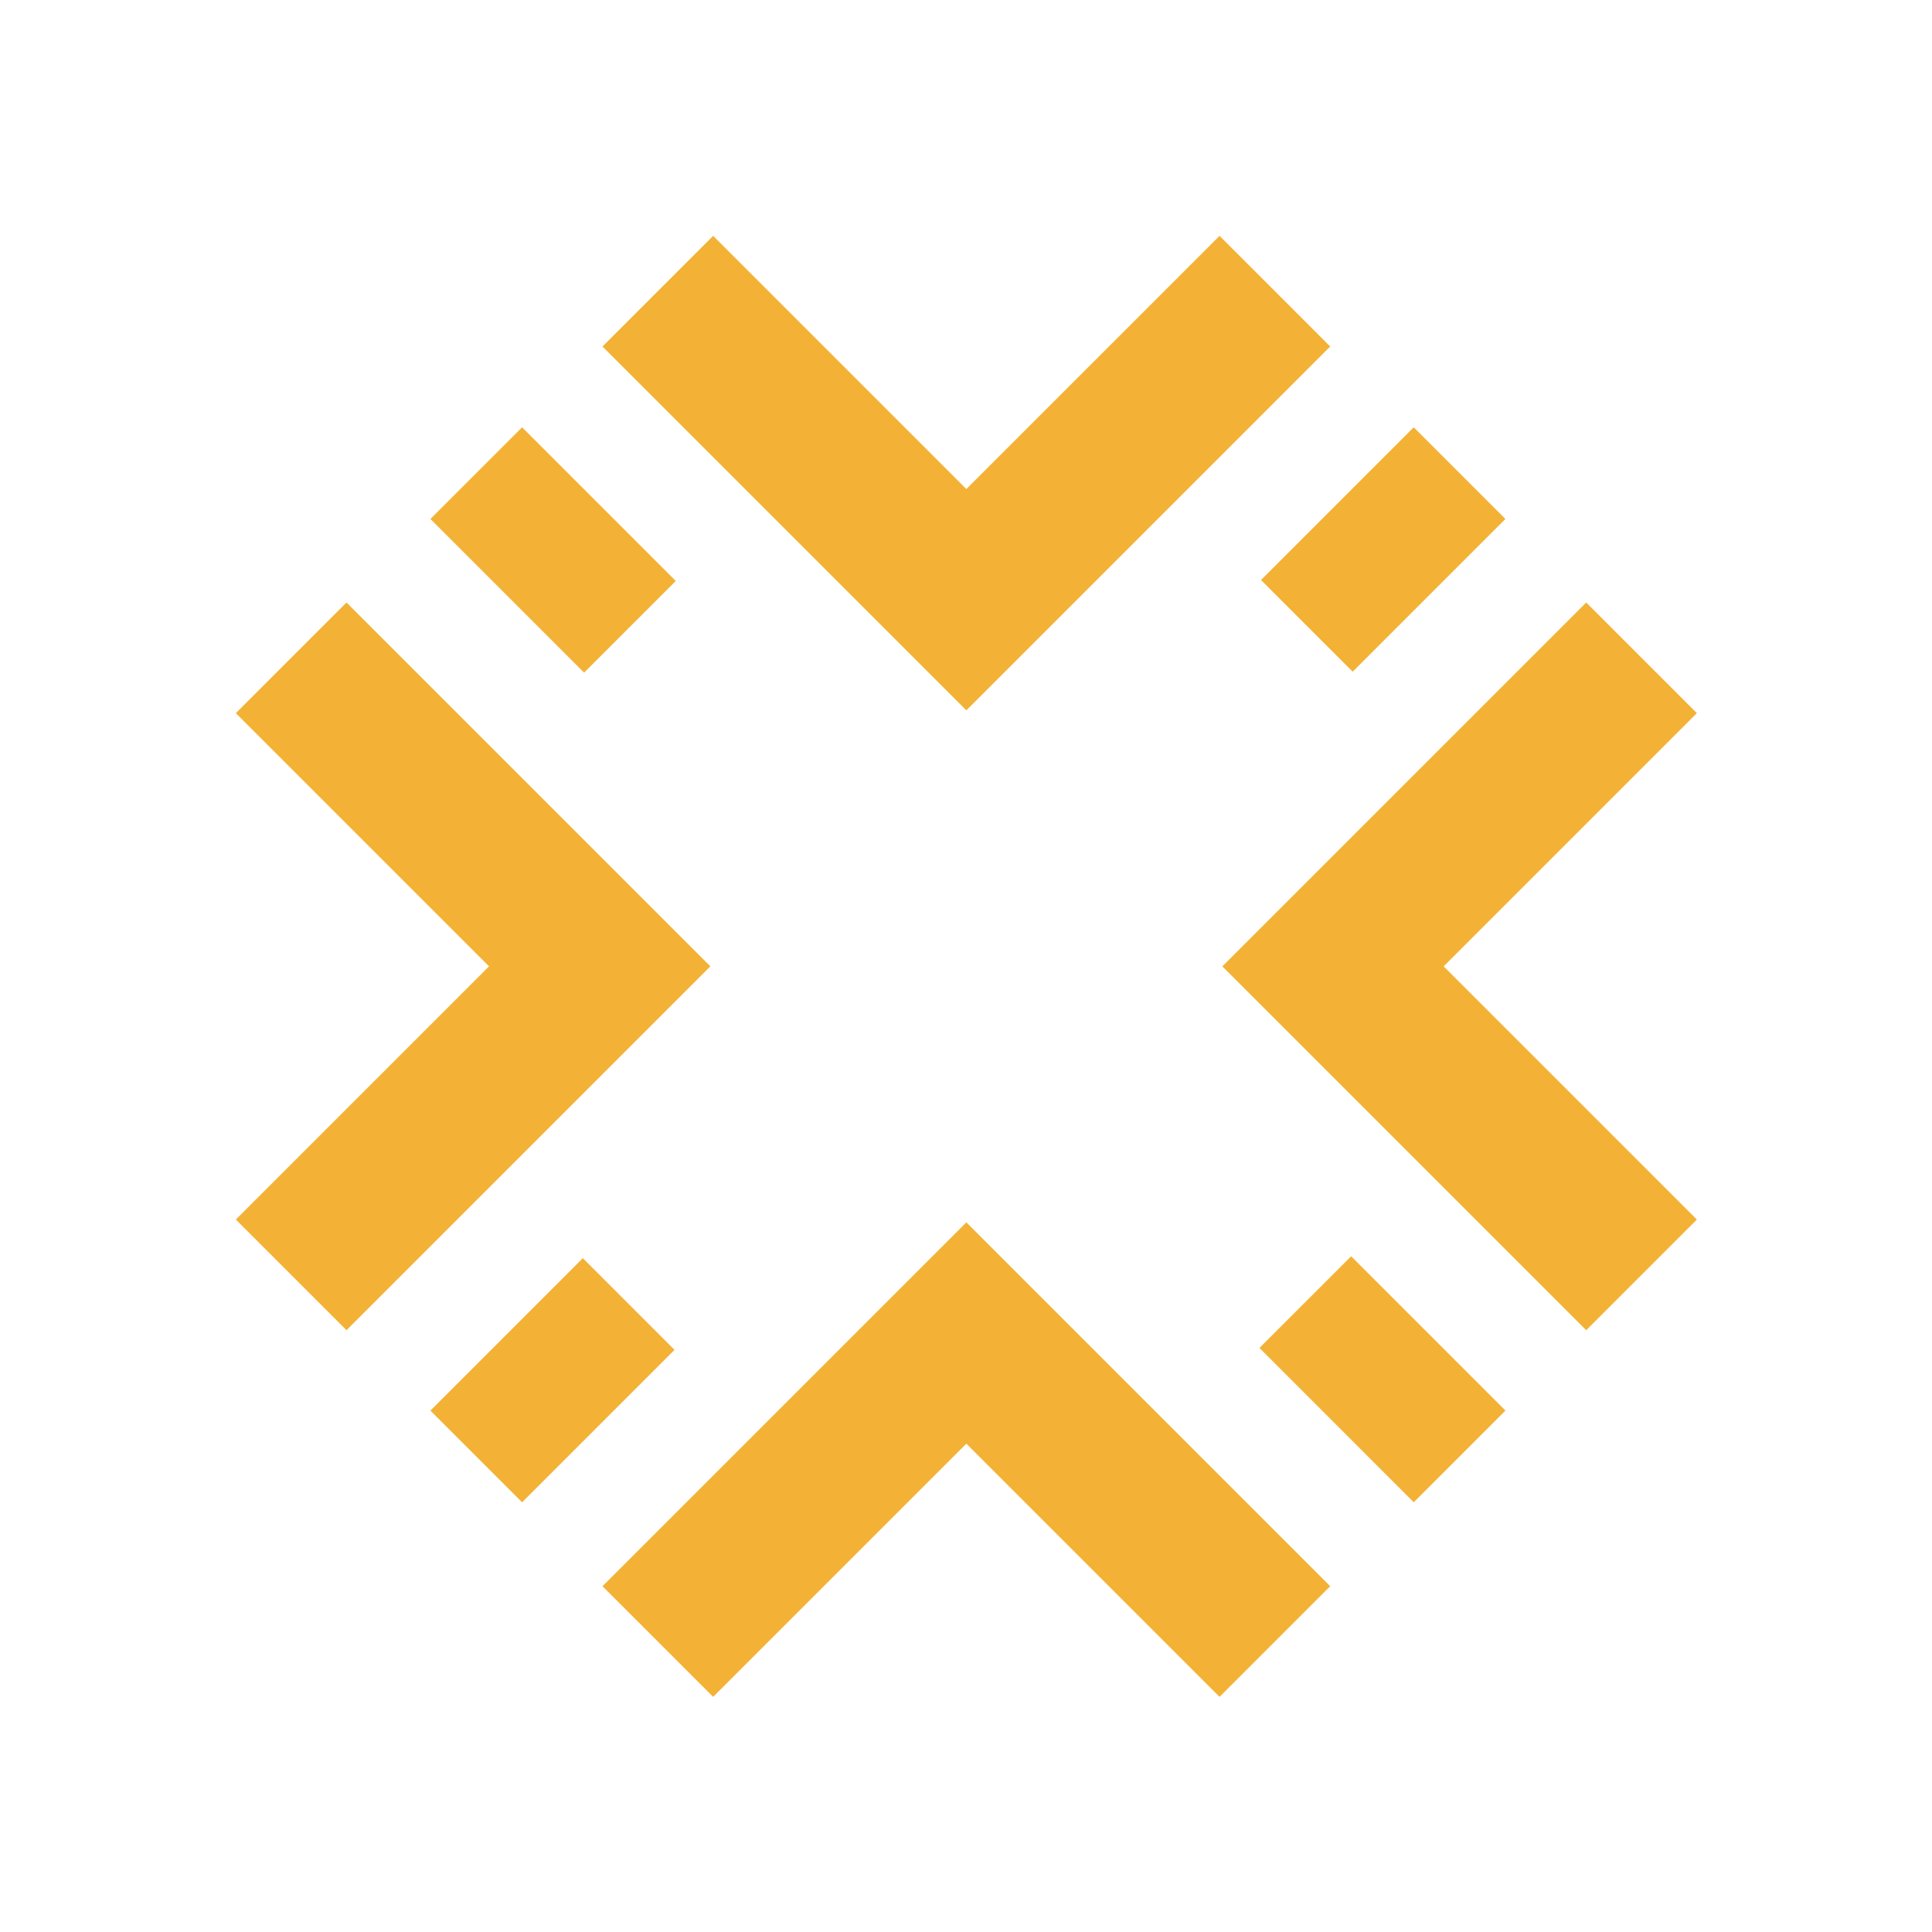 <svg width="2048" height="2048" viewBox="0 0 2048 2048" fill="none" xmlns="http://www.w3.org/2000/svg">
<path fill-rule="evenodd" clip-rule="evenodd" d="M1024.37 1530.35L755.975 1798.75L638.67 1681.44L1024.37 1295.74L1410.08 1681.44L1292.77 1798.75L1024.37 1530.35Z" fill="#F3B235"/>
<path fill-rule="evenodd" clip-rule="evenodd" d="M1024.38 518.398L1292.78 250L1410.08 367.306L1024.38 753.01L638.676 367.306L755.981 250L1024.38 518.398Z" fill="#F3B235"/>
<path fill-rule="evenodd" clip-rule="evenodd" d="M518.398 1024.36L250 755.966L367.306 638.66L753.01 1024.36L367.306 1410.07L250 1292.76L518.398 1024.36Z" fill="#F3B235"/>
<path fill-rule="evenodd" clip-rule="evenodd" d="M1530.36 1024.38L1798.75 1292.77L1681.45 1410.08L1295.74 1024.38L1681.45 638.671L1798.75 755.977L1530.36 1024.38Z" fill="#F3B235"/>
<path d="M456.259 1495.28L617.827 1333.71L715.024 1430.91L553.455 1592.48L456.259 1495.28Z" fill="#F3B235"/>
<path d="M1336.69 614.834L1498.59 452.929L1595.79 550.125L1433.89 712.03L1336.69 614.834Z" fill="#F3B235"/>
<path d="M553.463 452.924L716.364 615.824L619.167 713.02L456.267 550.12L553.463 452.924Z" fill="#F3B235"/>
<path d="M1432.27 1331.7L1595.84 1495.27L1498.64 1592.47L1335.07 1428.89L1432.27 1331.7Z" fill="#F3B235"/>
</svg>
